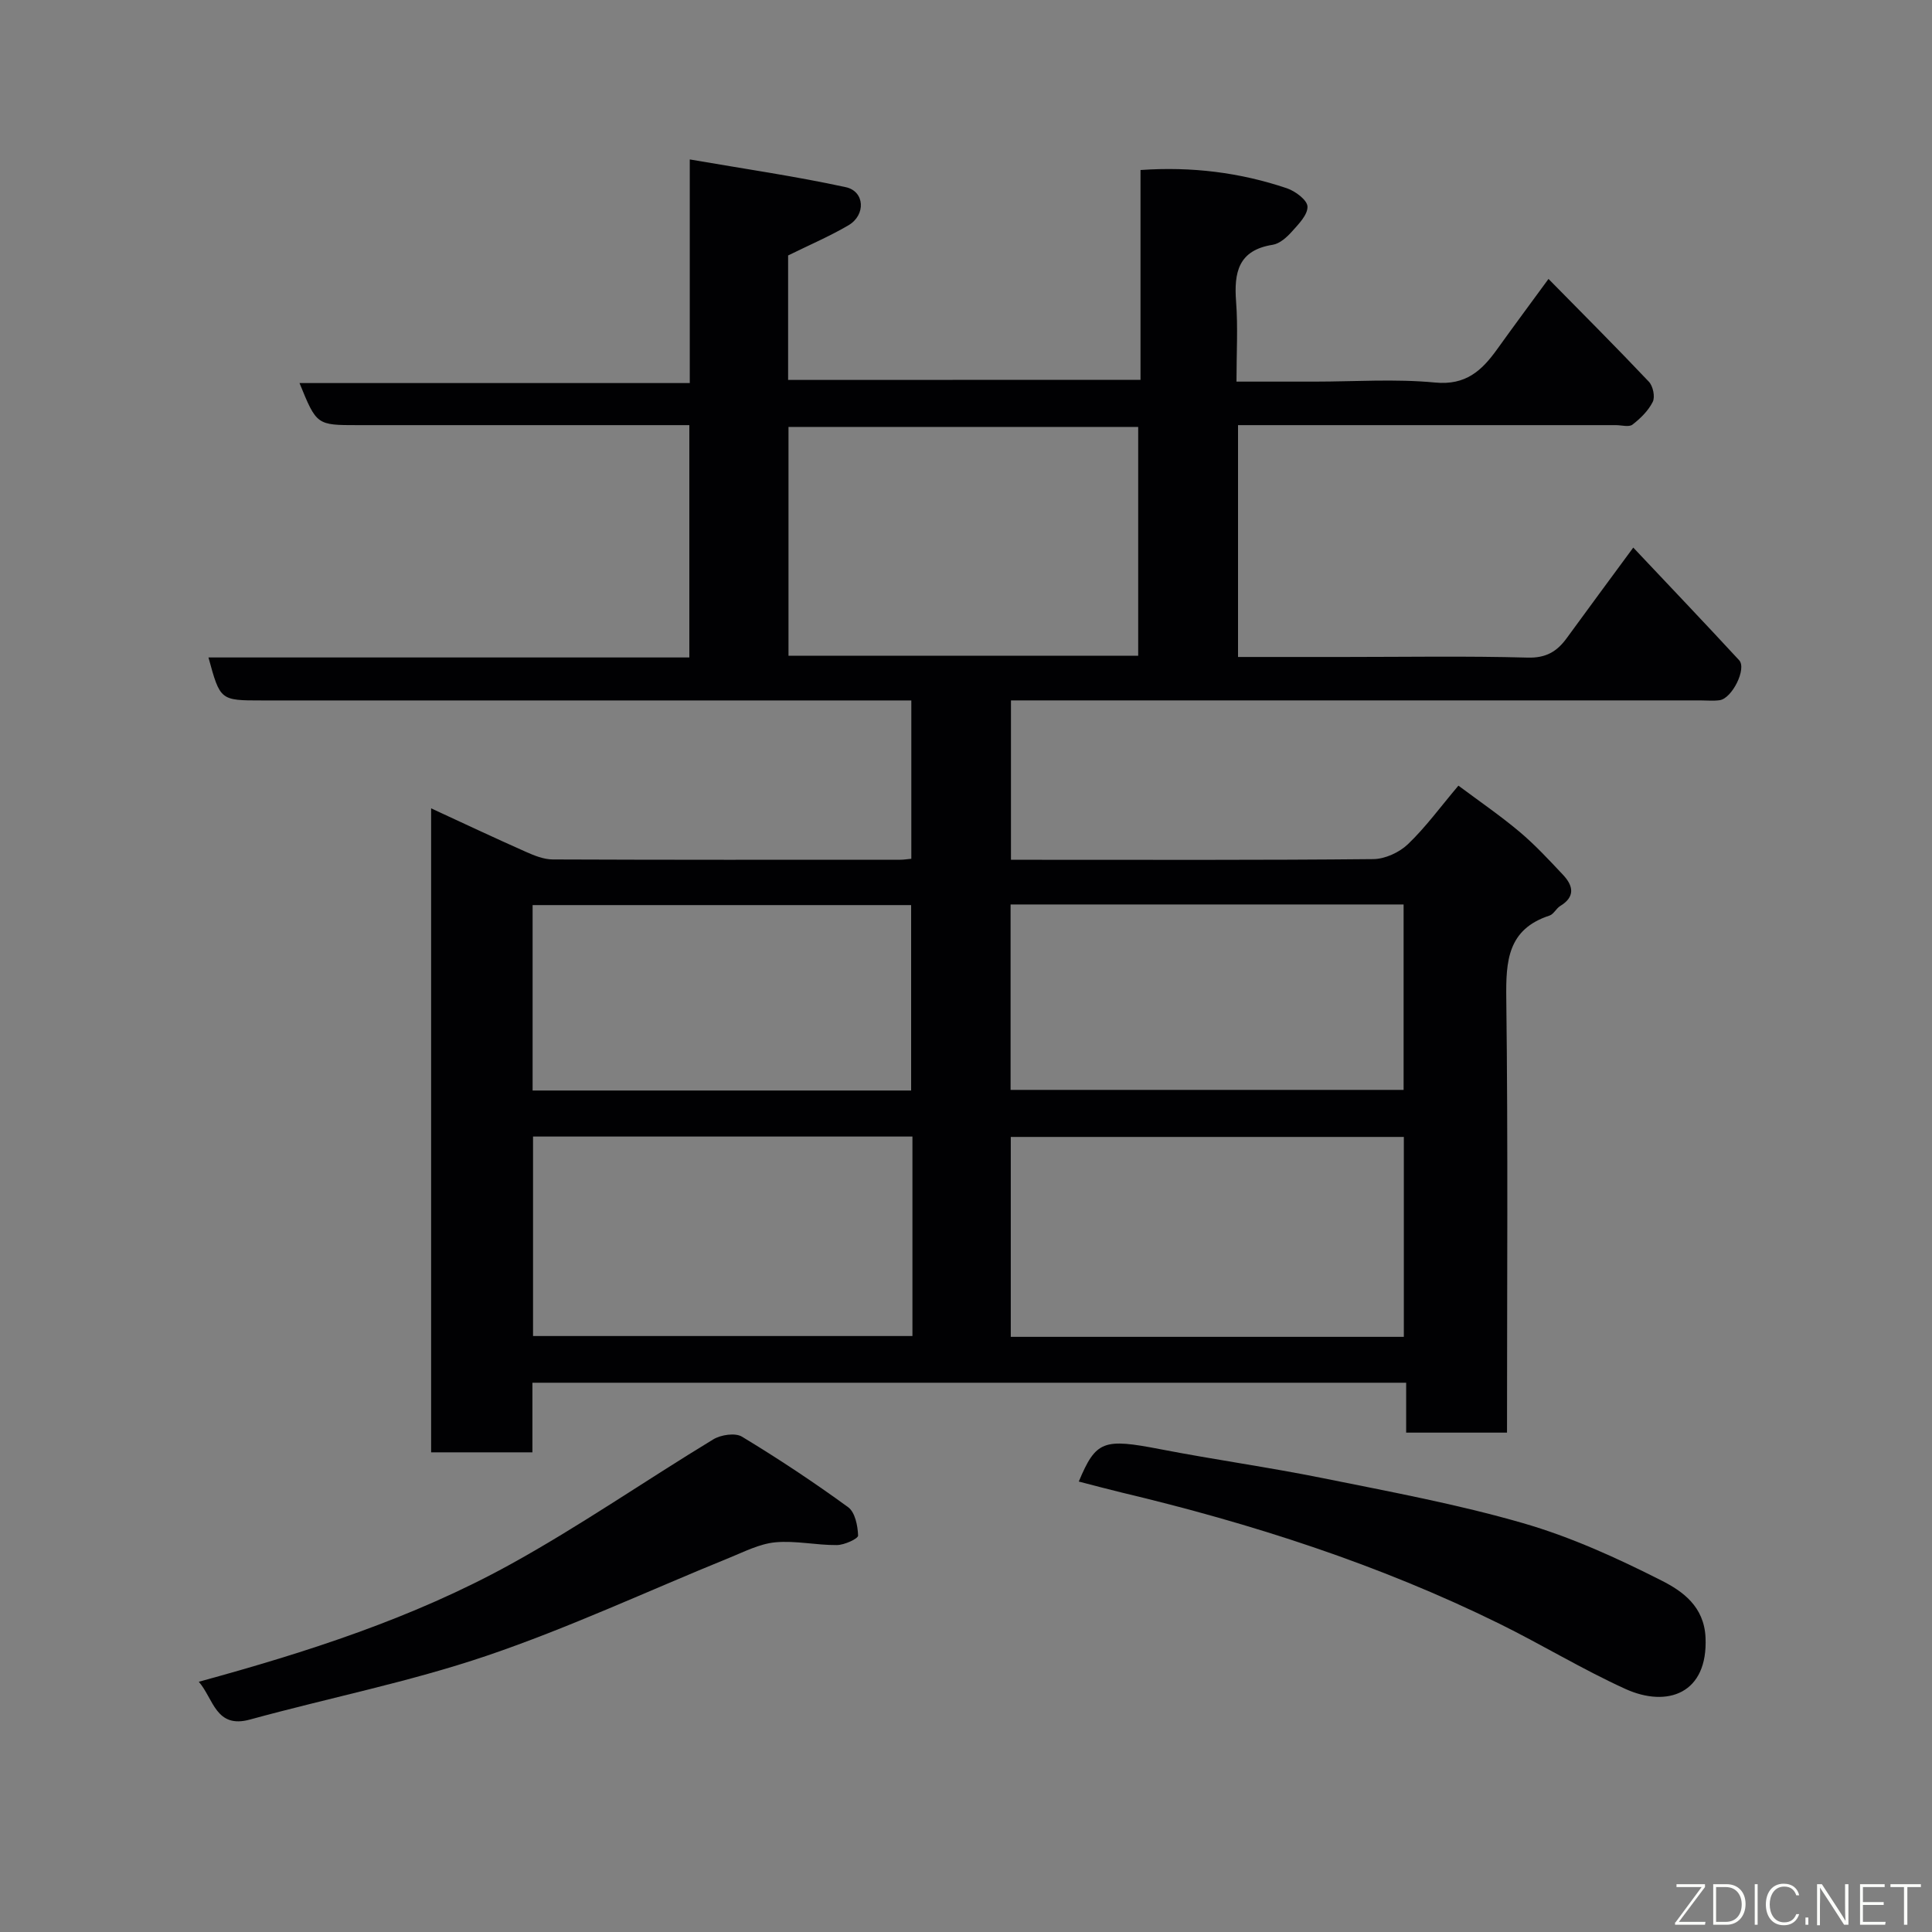 <svg enable-background="new 0 0 400 400" viewBox="0 0 400 400" xmlns="http://www.w3.org/2000/svg"><rect x="0" y="0" width="400" height="400" fill="#808080" stroke="none"/><path d="m236.13 78.64c0-14.63 0-28.9 0-43.44 10.61-.74 20.61.51 30.31 3.78 1.74.59 4.21 2.43 4.26 3.78.07 1.7-1.83 3.63-3.21 5.17-1.06 1.19-2.54 2.52-3.99 2.75-7.14 1.12-8.04 5.74-7.58 11.8.4 5.27.08 10.6.08 16.53h16.15c8.33 0 16.72-.6 24.98.19 6.35.61 9.66-2.47 12.82-6.87 3.41-4.76 6.9-9.45 10.65-14.58 7.09 7.21 14.04 14.15 20.79 21.29.85.9 1.31 3.11.8 4.15-.91 1.83-2.54 3.44-4.2 4.72-.73.57-2.26.11-3.43.11-24.17 0-48.33 0-72.5 0-1.81 0-3.61 0-5.74 0v48h21.97c12.67 0 25.34-.22 37.99.13 3.81.11 6.08-1.26 8.1-4.04 4.4-6.05 8.86-12.06 13.77-18.74 7.48 7.93 14.76 15.57 21.92 23.32 1.62 1.75-1.47 7.93-4.04 8.28-1.31.18-2.66.04-4 .04-45.5 0-91 0-136.49 0-1.97 0-3.95 0-6.23 0v33h5.01c23.33 0 46.67.09 70-.14 2.44-.02 5.39-1.38 7.18-3.09 3.65-3.49 6.67-7.65 10.45-12.12 4.2 3.14 8.59 6.14 12.65 9.55 3.23 2.72 6.13 5.85 9.03 8.94 2.1 2.24 2.55 4.52-.61 6.43-.83.51-1.35 1.7-2.21 1.98-8.67 2.83-9.05 9.39-8.95 17.18.37 29.82.15 59.65.15 89.87-6.88 0-13.61 0-20.88 0 0-3.28 0-6.68 0-10.33-60.48 0-120.41 0-180.9 0v14.41c-7.26 0-13.98 0-20.97 0 0-44.39 0-88.66 0-133.33 6.61 3.05 13.07 6.1 19.61 9 1.75.78 3.7 1.57 5.56 1.58 24 .1 48 .07 72 .06.65 0 1.29-.11 2.25-.2 0-10.81 0-21.53 0-32.78-2.06 0-4.01 0-5.96 0-42.83 0-85.66 0-128.49 0-8.64 0-8.64 0-11.07-8.9h99.56c0-16.09 0-31.69 0-48.1-1.62 0-3.36 0-5.11 0-21.17 0-42.33 0-63.5 0-8.55 0-8.55 0-12.1-8.71h80.8c0-15.24 0-29.96 0-46.3 11.29 1.95 21.87 3.48 32.29 5.74 3.95.85 4.2 5.76.57 7.89-3.9 2.29-8.1 4.08-12.5 6.25v25.77c24.13-.02 48.18-.02 72.96-.02zm-.48 57.13c0-16.08 0-31.78 0-47.38-24.38 0-48.42 0-72.4 0v47.38zm55 141.01c0-14.09 0-27.8 0-41.39-27.39 0-54.42 0-81.38 0v41.39zm-101.74-41.47c-26.48 0-52.51 0-78.55 0v41.3h78.55c0-13.87 0-27.34 0-41.3zm20.32-9.66h81.37c0-13.07 0-25.78 0-38.39-27.32 0-54.23 0-81.37 0zm-20.59.13c0-13.11 0-25.82 0-38.39-26.39 0-52.43 0-78.37 0v38.39z" fill="#010103"/><path d="m223.35 306.74c3.56-8.51 5.12-8.97 16.86-6.7 11.2 2.17 22.52 3.74 33.7 6 13.87 2.8 27.84 5.39 41.41 9.31 9.91 2.86 19.48 7.22 28.71 11.9 4.32 2.19 8.78 5.33 9.08 11.76.54 11.66-7.92 14.6-16.58 10.67-8.91-4.05-17.33-9.19-26.12-13.52-24.95-12.28-51.24-20.74-78.24-27.16-2.82-.68-5.64-1.44-8.82-2.26z" fill="#010103"/><path d="m41.16 348.19c22.4-6.12 44.3-13.17 64.48-24.29 14.39-7.93 27.96-17.35 42.03-25.89 1.58-.96 4.55-1.41 5.95-.56 7.52 4.55 14.87 9.42 21.98 14.6 1.43 1.04 1.99 3.84 2.06 5.87.02.65-2.84 1.96-4.39 1.97-4.25.04-8.56-.96-12.75-.57-3.27.31-6.45 1.96-9.58 3.23-16.73 6.8-33.16 14.49-50.24 20.28-15.96 5.41-32.64 8.71-48.93 13.18-7.1 1.96-7.54-4.27-10.61-7.82z" fill="#010103"/><g fill="#fbfcfa"><path d="m346.9 398 5.4-7.3h-5.2v-.6h5.9v.6l-5.4 7.2h5.5l-.1.6h-6.2v-.5z"/><path d="m354.7 390.1h2.8c2.3 0 3.9 1.6 3.9 4.1s-1.6 4.3-3.9 4.3h-2.8zm.6 7.8h2c2.2 0 3.3-1.6 3.3-3.6 0-1.8-1-3.6-3.3-3.6h-2z"/><path d="m363.9 390.1v8.4h-.6v-8.4h1.6z"/><path d="m372.5 396.3c-.4 1.3-1.4 2.3-3.2 2.3-2.4 0-3.7-1.9-3.7-4.3 0-2.3 1.2-4.3 3.7-4.3 1.8 0 2.9 1 3.2 2.4h-.6c-.4-1.1-1.1-1.8-2.5-1.8-2.1 0-3 1.9-3 3.7s.9 3.7 3 3.7c1.4 0 2.1-.7 2.5-1.7z"/><path d="m373.8 398.5v-1.5h.6v1.5z"/><path d="m376.2 398.5v-8.4h1c1.3 2 4.4 6.7 4.9 7.6-.1-1.2-.1-2.4-.1-3.8v-3.8h.7v8.4h-.9c-1.2-1.9-4.4-6.8-5-7.7.1 1.1 0 2.3 0 3.9v3.9h-.6z"/><path d="m390 394.4h-4.3v3.5h4.7l-.1.6h-5.2v-8.4h5.1v.6h-4.5v3.1h4.3z"/><path d="m394.2 390.7h-2.8v-.6h6.3v.6h-2.8v7.8h-.7z"/></g></svg>